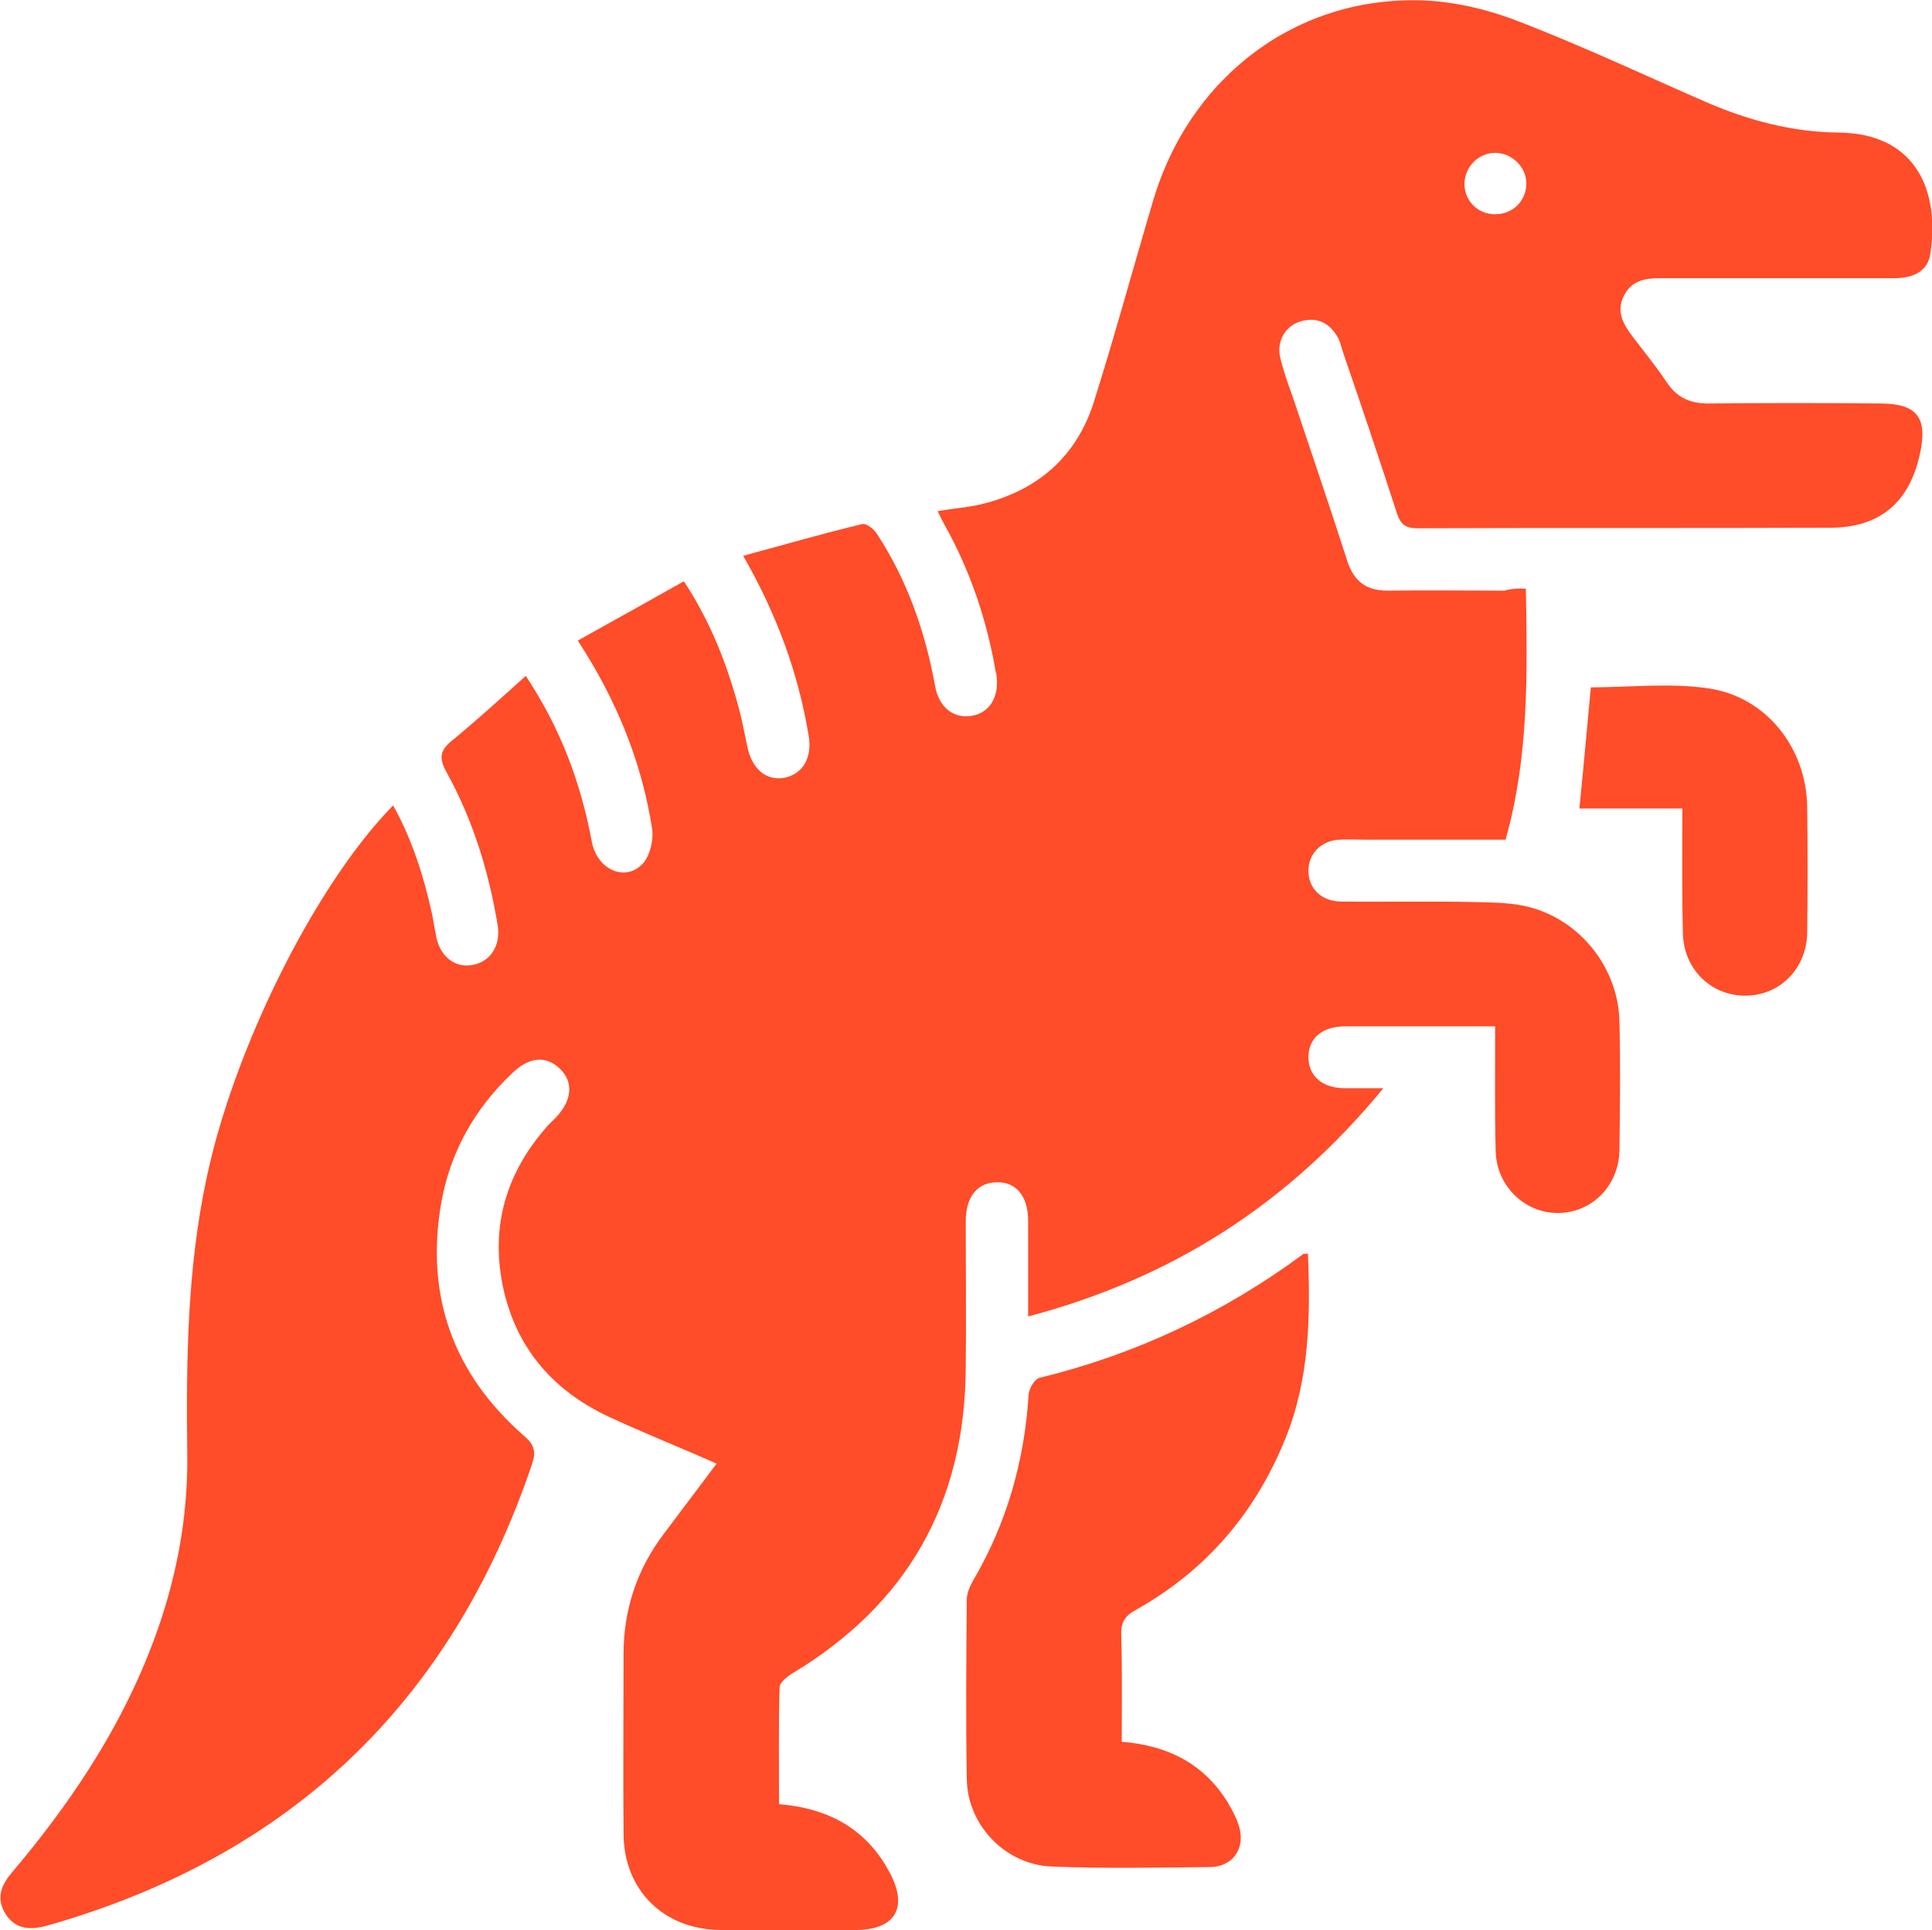 <?xml version="1.0" encoding="utf-8"?>
<!-- Generator: Adobe Illustrator 27.3.1, SVG Export Plug-In . SVG Version: 6.00 Build 0)  -->
<svg version="1.1" id="Calque_1" xmlns="http://www.w3.org/2000/svg" xmlns:xlink="http://www.w3.org/1999/xlink" x="0px" y="0px"
	 viewBox="0 0 371.5 371.2" style="enable-background:new 0 0 371.5 371.2;" xml:space="preserve">
<style type="text/css">
	.st0{fill:#FF4C29;}
</style>
<g>
	<path class="st0" d="M293.4,113.2c0.3,16.4,0.6,32.4-3.9,48.3c-8.9,0-17.8,0-26.8,0c-1.7,0-3.5-0.1-5.2,0c-3.5,0.2-5.9,2.7-5.9,6
		c0,3.4,2.5,5.9,6.4,5.9c8.6,0.1,17.2-0.1,25.8,0.1c3.5,0.1,7.1,0.1,10.4,1c9.8,2.6,17,11.8,17.2,22c0.2,8.2,0.1,16.5,0,24.7
		c-0.1,6.8-5.2,12-11.7,12.1c-6.4,0.1-11.9-5.1-12.1-11.8c-0.2-7.8-0.1-15.7-0.1-24.1c-1.7,0-3.3,0-4.8,0c-8,0-16,0-24,0
		c-4.5,0-7.1,2.3-7.1,5.9c0,3.6,2.6,6,7,6c2.1,0,4.2,0,7.4,0c-18.3,22.3-40.7,36.6-68.3,43.9c0-6.5,0-12.5,0-18.4
		c0-4.7-2.3-7.5-6-7.4c-3.7,0-6,2.7-6,7.5c0,9.5,0.1,19,0,28.4c-0.2,25.8-11.3,45.4-33.6,58.7c-0.9,0.6-2.2,1.7-2.2,2.5
		c-0.2,7.5-0.1,14.9-0.1,22.5c9.7,0.8,17,4.9,21.4,13.4c3.4,6.6,0.9,10.7-6.5,10.8c-8.7,0-17.5,0-26.2,0
		c-10.9-0.1-18.6-7.7-18.6-18.6c-0.1-11.5,0-23,0-34.4c0-8.5,2.5-16.2,7.6-23c3.4-4.5,6.7-8.9,10.3-13.7c-7-3.1-13.8-5.8-20.5-8.9
		c-11.5-5.3-18.8-14.2-20.9-26.8c-1.8-10.9,1.3-20.5,8.5-28.8c0.6-0.8,1.4-1.4,2.1-2.2c3-3.2,3.3-6.7,0.7-9.2
		c-2.6-2.6-5.9-2.4-9.2,0.8c-7.3,6.9-12,15.3-13.7,25.2c-3,17.8,2.4,32.7,16,44.6c2,1.7,2.3,3.1,1.5,5.4
		c-15.5,45.9-46.5,75.4-93,88.7c-3.2,0.9-6.3,1-8.3-2.3c-1.9-3.1-0.6-5.7,1.5-8.1c12.4-14.7,22.7-30.6,28.7-49.1
		c3.3-10.3,5-20.8,4.8-31.6c-0.2-17.6,0-35.1,3.7-52.5c5.1-24.5,20.7-56.3,35.9-71.8c3.7,6.7,5.9,13.7,7.5,21
		c0.3,1.5,0.5,2.9,0.8,4.4c0.8,3.7,3.6,5.9,6.9,5.3c3.5-0.6,5.5-3.7,4.9-7.6c-1.7-10.4-4.8-20.4-9.9-29.6c-1.3-2.4-1.3-3.9,0.8-5.7
		c4.9-4,9.6-8.3,14.5-12.7c6.7,10.1,10.6,20.6,12.7,31.9c1,5.4,6.5,7.8,9.8,4.2c1.4-1.5,2.1-4.6,1.8-6.7c-2-12.8-6.8-24.7-14.3-36.2
		c6.8-3.8,13.5-7.5,20.4-11.4c5.2,7.9,8.4,16.2,10.7,24.9c0.6,2.3,1,4.6,1.5,6.9c0.9,4.3,3.6,6.6,7.1,6c3.6-0.7,5.4-3.9,4.7-8.1
		c-2-12-6.1-23.3-12.6-34.6c7.8-2.1,15.3-4.3,22.9-6.1c0.8-0.2,2.3,1,2.9,2c5.8,8.9,9.2,18.7,11.1,29.1c0.7,4.1,3.5,6.3,6.9,5.8
		c3.6-0.5,5.5-3.7,4.9-7.9c0-0.1,0-0.2-0.1-0.4c-1.7-10-4.9-19.6-9.9-28.5c-0.4-0.7-0.8-1.5-1.3-2.6c3-0.5,5.7-0.7,8.3-1.3
		c10.9-2.6,18.5-9.2,21.8-19.9c4-12.7,7.5-25.6,11.3-38.4c7.1-24.1,27.9-39.7,52.4-38.6c6.2,0.3,12.6,1.9,18.4,4.2
		c12.1,4.7,23.8,10.2,35.7,15.4c8.1,3.5,16.5,5.7,25.3,5.8c14,0.1,19.6,10,17.7,23.2c-0.5,3.7-3.6,4.8-7,4.8c-7.7,0-15.5,0-23.2,0
		c-7.2,0-14.5,0-21.7,0c-2.9,0-5.5,0.4-7,3.3c-1.6,3.1-0.2,5.5,1.6,7.9c2.2,2.9,4.5,5.7,6.5,8.7c2.1,3.2,4.8,4.3,8.5,4.2
		c10.9-0.1,21.7-0.1,32.6,0c7.1,0,9.2,2.7,7.7,9.6c-2,9.4-7.7,14.3-17.3,14.3c-26.5,0.1-52.9,0-79.4,0.1c-2.3,0-3.2-0.8-3.9-2.9
		c-3.3-10.2-6.7-20.3-10.2-30.5c-0.4-1.1-0.6-2.2-1.1-3.2c-1.6-2.9-4-4.1-7.2-3.2c-3,0.9-4.7,3.9-3.9,7.1c0.6,2.5,1.5,5,2.4,7.5
		c3.5,10.5,7.1,21,10.5,31.6c1.3,3.9,3.7,5.6,7.7,5.6c7.5-0.1,15,0,22.5,0C290.6,113.2,291.9,113.2,293.4,113.2z M293.5,35.3
		c0-3.2-2.8-5.9-6-5.9c-3.3,0-5.9,2.8-5.9,6c0,3.3,2.7,5.9,6,5.8C290.9,41.2,293.5,38.6,293.5,35.3z"/>
	<path class="st0" d="M251.5,241.1c0.5,12.2,0.3,24.1-4.3,35.5c-5.8,14.4-15.3,25.5-28.9,33.1c-2,1.1-2.8,2.4-2.7,4.7
		c0.2,6.8,0.1,13.7,0.1,20.6c8.8,0.7,15.8,4.2,20.4,11.7c0.8,1.4,1.6,2.8,2.1,4.4c1.4,4.3-1.1,8-5.6,8c-10.1,0.1-20.2,0.3-30.3-0.1
		c-8.9-0.3-16.3-7.9-16.4-16.9c-0.2-11.5-0.1-22.9,0-34.4c0-1.2,0.5-2.4,1.1-3.5c6.6-11.2,10-23.2,10.8-36.1
		c0.1-1.1,1.2-2.9,2.1-3.1c18.5-4.5,35.4-12.5,50.7-23.8C250.6,241.1,250.9,241.2,251.5,241.1z"/>
	<path class="st0" d="M323.5,155.5c-7,0-13.4,0-19.8,0c0.8-8,1.5-15.8,2.2-23.3c7.5,0,15.2-0.9,22.6,0.2c11.1,1.6,18.8,11.4,19,22.7
		c0.1,8.1,0.1,16.2,0,24.3c-0.1,7-5.4,12.2-12.1,12.1c-6.6-0.1-11.8-5.3-11.8-12.3C323.4,171.5,323.5,163.8,323.5,155.5z"/>
</g>
</svg>
